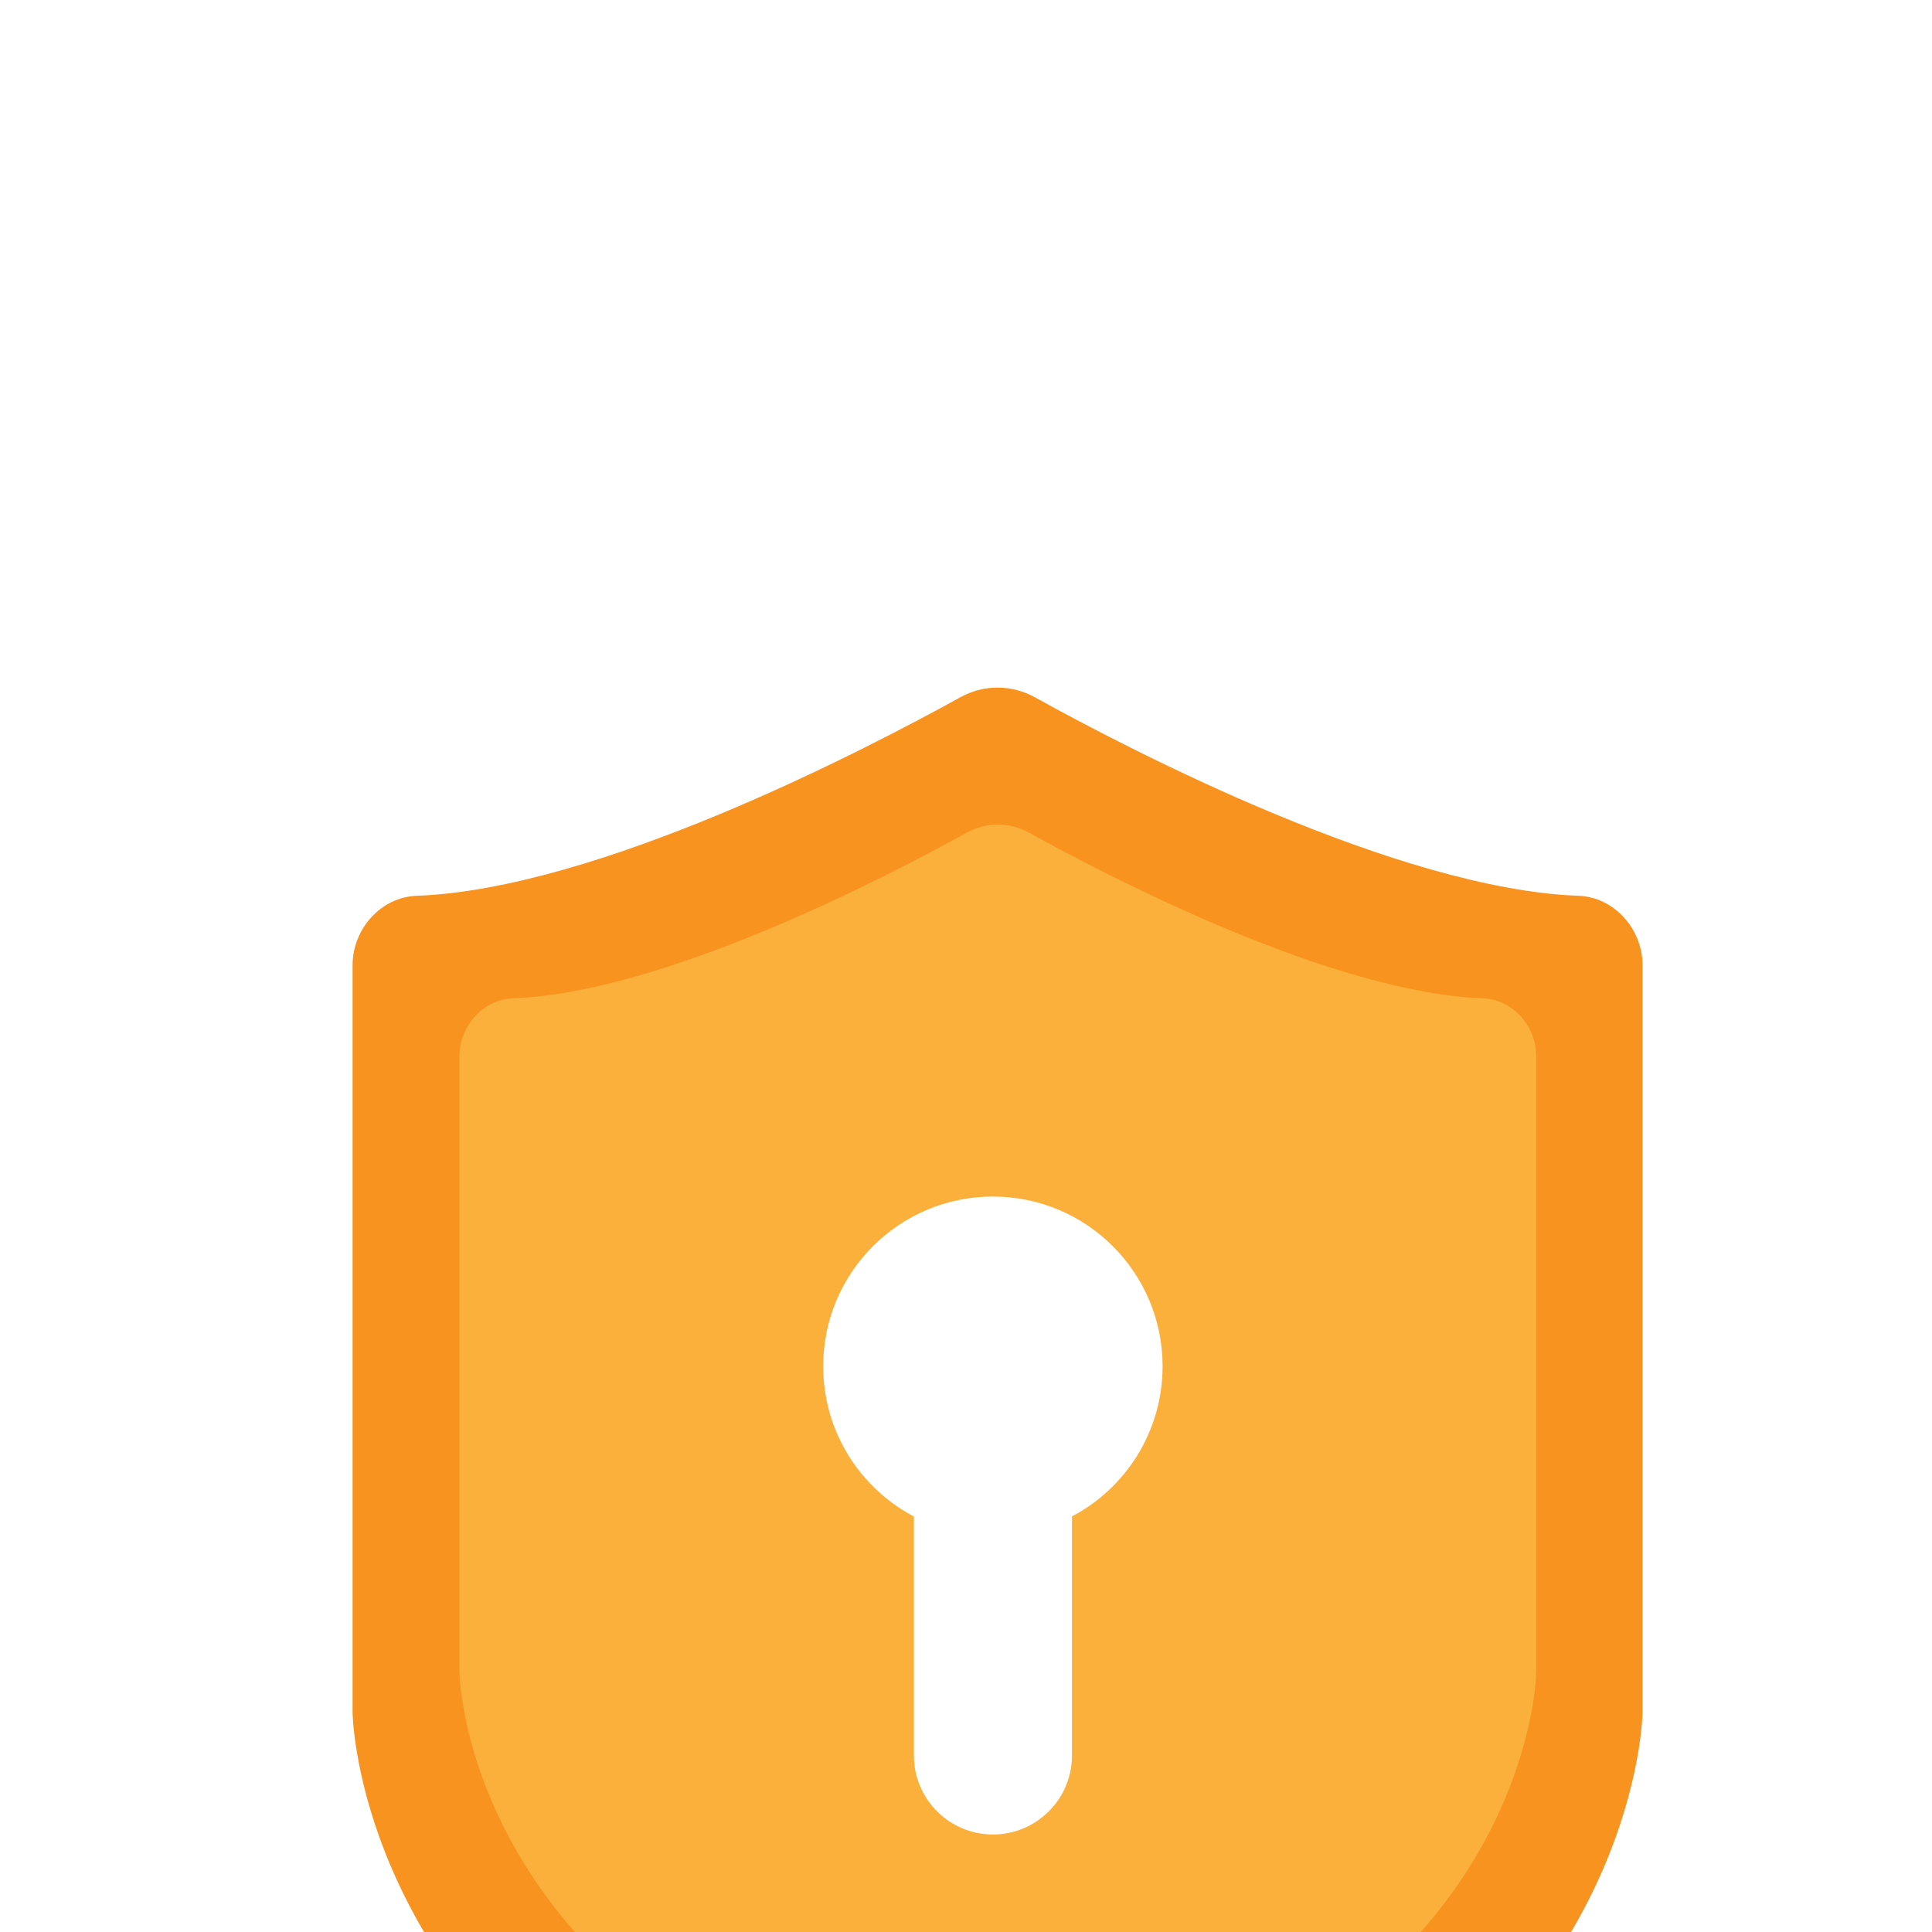 <svg width="36" height="36" viewBox="6 0 36 36" xmlns="http://www.w3.org/2000/svg">
<g>
        <g filter="url(#filter0_bd_1560_130509)">
            <path
                d="M23.557 36.633C24.226 36.872 24.953 36.872 25.622 36.633C30.18 35.008 31.827 33.68 31.827 33.68C36.564 30.32 36.606 25.909 36.606 25.909V11.986C36.606 11.303 36.072 10.717 35.416 10.692C32.054 10.568 27.099 7.999 25.285 6.994C25.07 6.875 24.831 6.812 24.588 6.812C24.345 6.812 24.106 6.875 23.892 6.994C22.078 7.996 17.126 10.568 13.761 10.692C13.104 10.717 12.57 11.303 12.57 11.986V25.909C12.57 25.909 12.612 30.32 17.349 33.68C17.352 33.68 18.999 35.008 23.557 36.633Z"
                fill="#F7931E"
            />
            <path
                d="M23.728 34.111C24.287 34.309 24.894 34.309 25.453 34.111C29.259 32.755 30.635 31.644 30.635 31.644C34.59 28.84 34.626 25.154 34.626 25.154V13.682C34.626 13.111 34.179 12.624 33.633 12.602C30.826 12.5 26.688 10.353 25.175 9.516C24.996 9.416 24.797 9.364 24.594 9.364C24.391 9.364 24.191 9.416 24.012 9.516C22.499 10.353 18.362 12.5 15.555 12.602C15.009 12.621 14.561 13.111 14.561 13.682V25.154C14.561 25.154 14.597 28.84 18.553 31.644C18.547 31.644 19.922 32.755 23.728 34.111Z"
                fill="#FBB03B"
            />
            <path
                fill-rule="evenodd"
                clip-rule="evenodd"
                d="M25.975 22.256C26.979 21.727 27.663 20.672 27.663 19.458C27.663 17.712 26.247 16.296 24.501 16.296C22.755 16.296 21.339 17.712 21.339 19.458C21.339 20.673 22.024 21.728 23.029 22.258V26.71C23.029 27.523 23.689 28.183 24.502 28.183C25.315 28.183 25.975 27.523 25.975 26.71V22.256Z"
                fill="white"
            />
        </g>
        <defs>
            <filter
                id="filter0_bd_1560_130509"
                x="-9.5"
                y="-12"
                width="68"
                height="70"
                filter-units="userSpaceOnUse"
                color-interpolation-filters="sRGB">
                <feFlood flood-opacity="0" result="BackgroundImageFix" />
                <feComposite in2="SourceAlpha" operator="in" result="effect1_backgroundBlur_1560_130509" />
                <feOffset dy="6" />
                <feComposite in2="hardAlpha" operator="out" />
                <feColorMatrix type="matrix" values="0 0 0 0 0.969 0 0 0 0 0.576 0 0 0 0 0.118 0 0 0 0.2 0" />
                <feBlend
                    mode="normal"
                    in2="effect1_backgroundBlur_1560_130509"
                    result="effect2_dropShadow_1560_130509"
                />
                <feBlend mode="normal" in="SourceGraphic" in2="effect2_dropShadow_1560_130509" result="shape" />
            </filter>
        </defs>
    </g>
</svg>
  